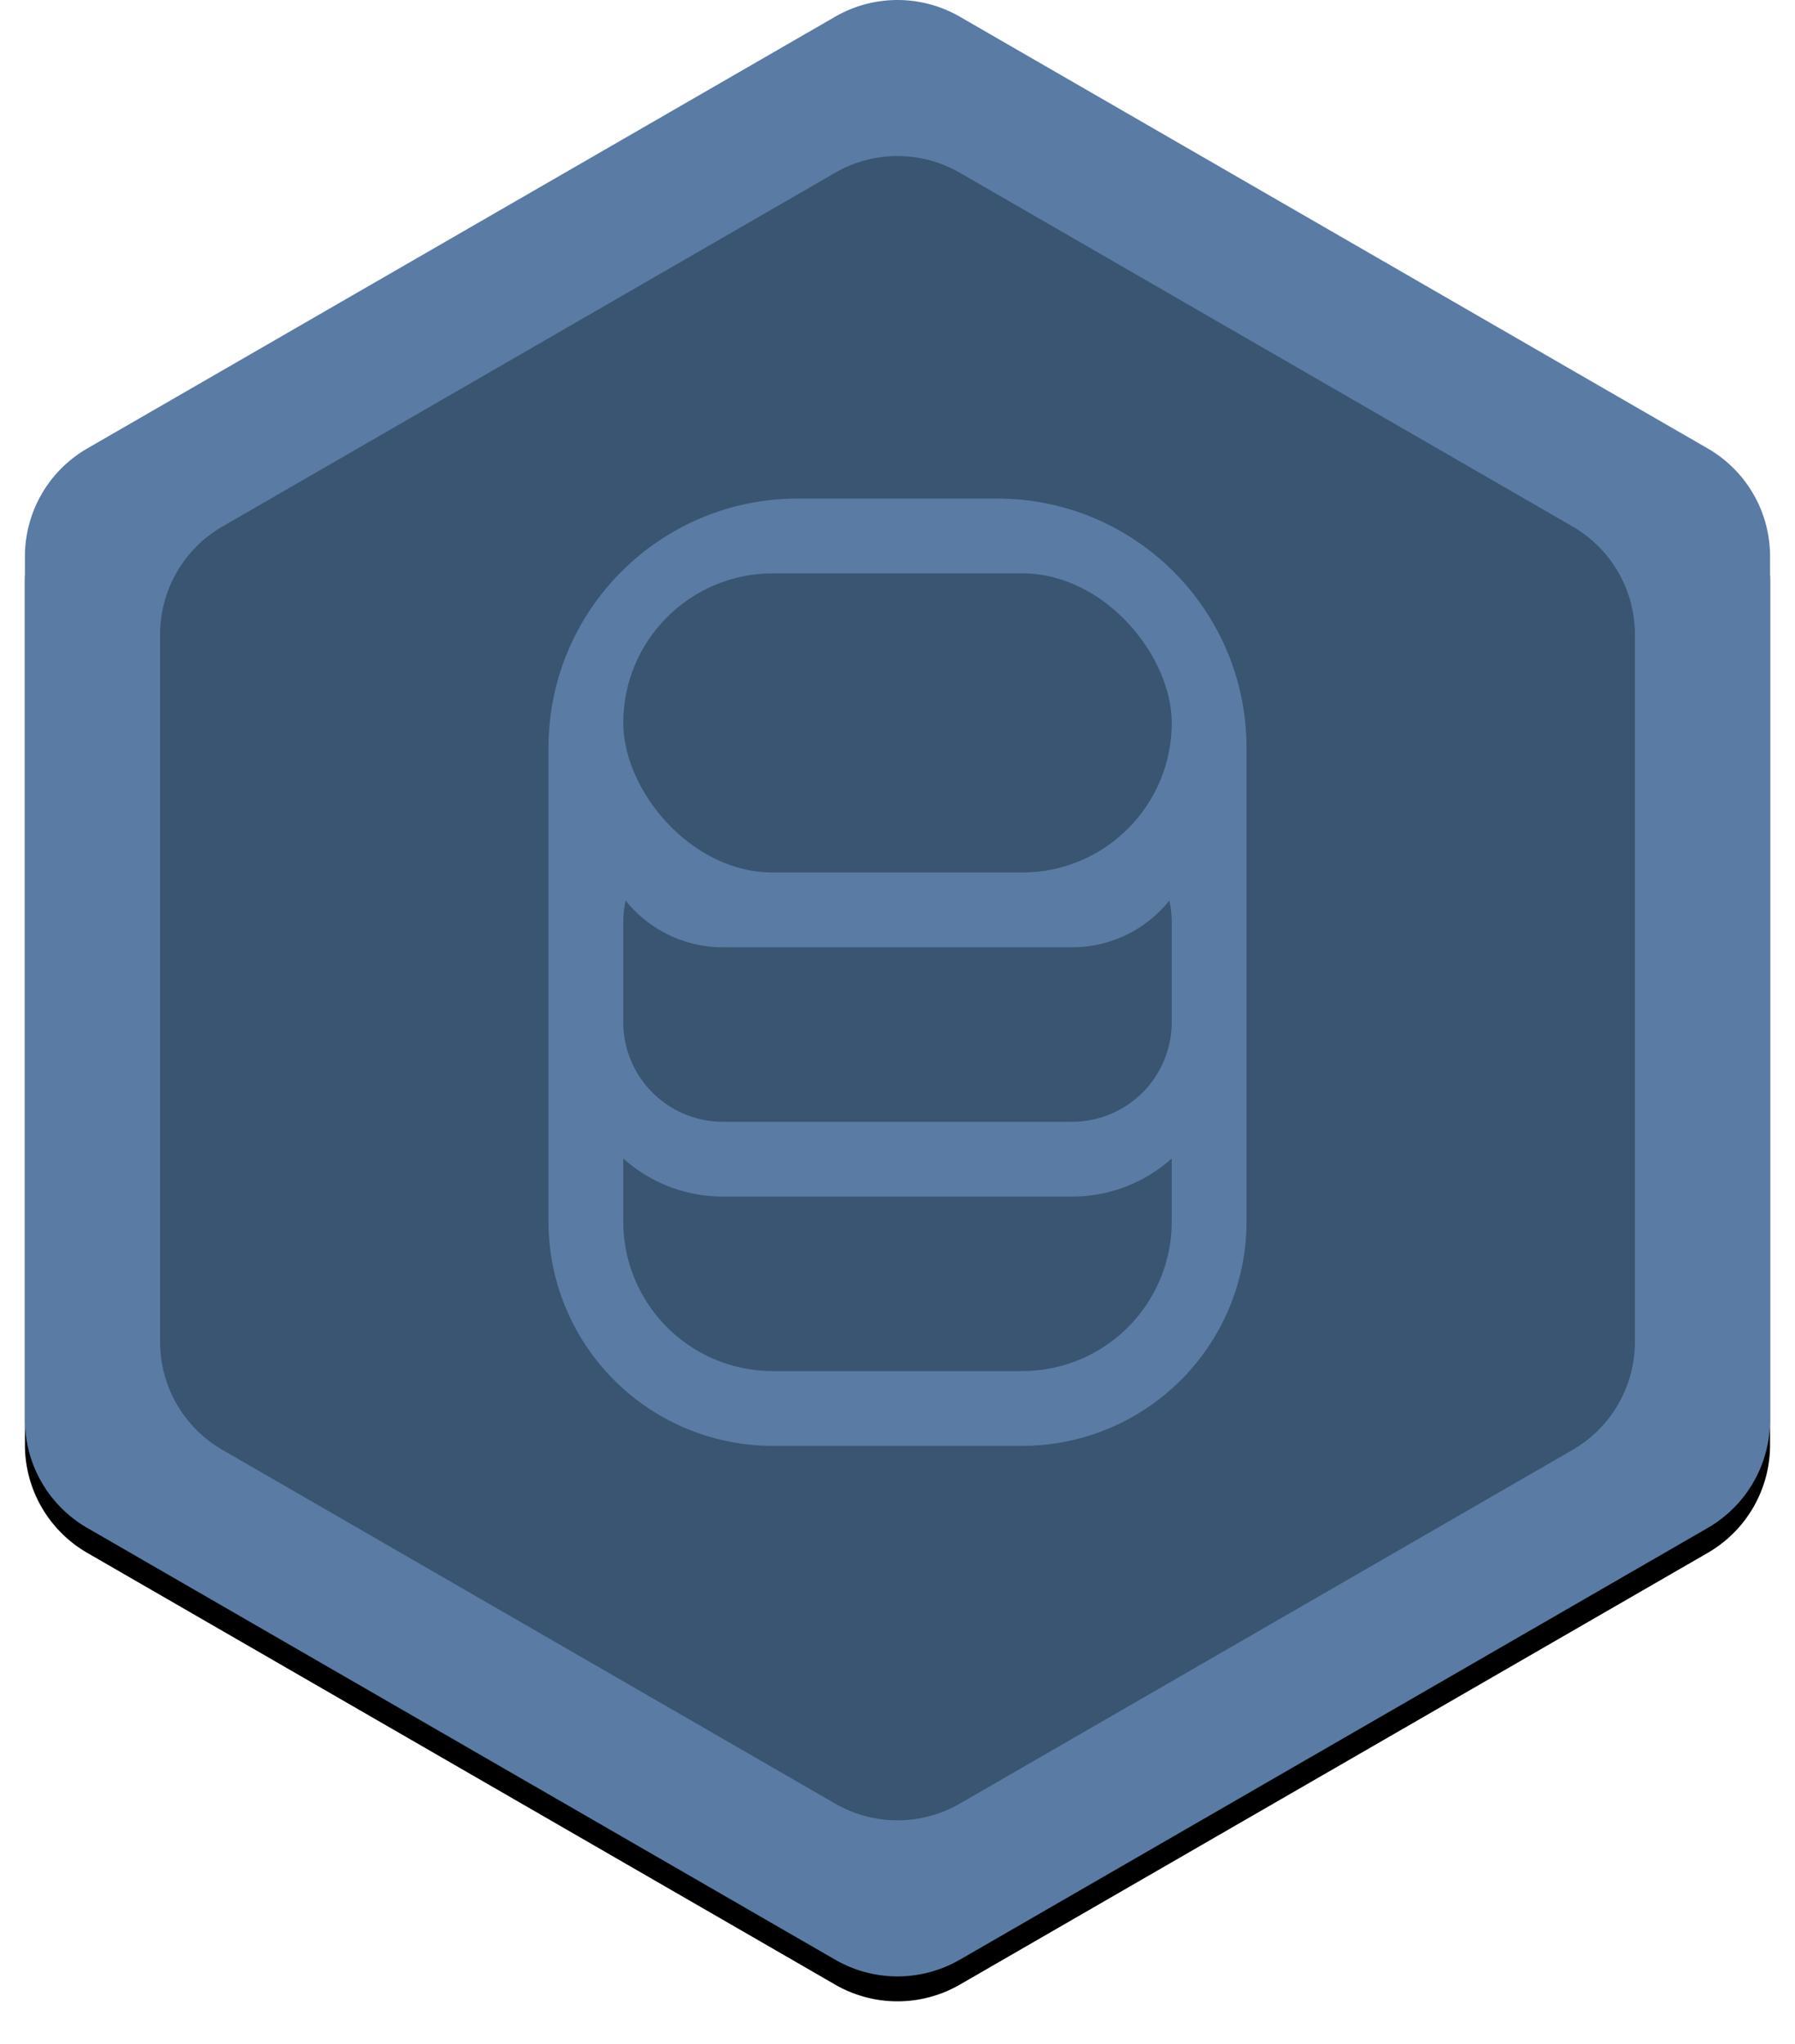 <svg xmlns="http://www.w3.org/2000/svg" xmlns:xlink="http://www.w3.org/1999/xlink" width="72" height="82" viewBox="0 0 72 82">
    <defs>
        <path id="b" d="M37.5.67l30 17.32a5 5 0 0 1 2.5 4.33v34.642a5 5 0 0 1-2.5 4.33l-30 17.32a5 5 0 0 1-5 0l-30-17.32a5 5 0 0 1-2.5-4.33V22.32a5 5 0 0 1 2.5-4.33L32.5.67a5 5 0 0 1 5 0z"/>
        <filter id="a" width="105.7%" height="105%" x="-2.9%" y="-1.3%" filterUnits="objectBoundingBox">
            <feOffset dy="1" in="SourceAlpha" result="shadowOffsetOuter1"/>
            <feGaussianBlur in="shadowOffsetOuter1" result="shadowBlurOuter1" stdDeviation=".5"/>
            <feColorMatrix in="shadowBlurOuter1" values="0 0 0 0 0 0 0 0 0 0 0 0 0 0 0 0 0 0 0.5 0"/>
        </filter>
    </defs>
    <g fill="none" fill-rule="evenodd">
        <g transform="translate(1)">
            <use fill="#000" filter="url(#a)" xlink:href="#b"/>
            <use fill="#5A7BA3" xlink:href="#b"/>
        </g>
        <path fill="#395572" d="M38.5 6.93l24.578 14.19a5 5 0 0 1 2.5 4.33v28.381a5 5 0 0 1-2.5 4.33L38.5 72.351a5 5 0 0 1-5 0L8.922 58.161a5 5 0 0 1-2.5-4.33v-28.38a5 5 0 0 1 2.5-4.33L33.5 6.93a5 5 0 0 1 5 0z"/>
        <g transform="translate(22 20)">
            <path fill="#5A7BA3" d="M10 0h8c5.523 0 10 4.477 10 10v19a9 9 0 0 1-9 9H9a9 9 0 0 1-9-9V10C0 4.477 4.477 0 10 0z"/>
            <rect width="22" height="12" x="3" y="3" fill="#395572" rx="6"/>
            <path fill="#395572" d="M25 26.472V29a6 6 0 0 1-6 6H9a6 6 0 0 1-6-6v-2.528A5.978 5.978 0 0 0 7 28h14a5.978 5.978 0 0 0 4-1.528zM24.904 16.124c.063.282.096.575.096.876v4a4 4 0 0 1-4 4H7a4 4 0 0 1-4-4v-4c0-.3.033-.594.096-.876A4.99 4.99 0 0 0 7 18h14a4.99 4.99 0 0 0 3.904-1.876z"/>
        </g>
    </g>
</svg>
